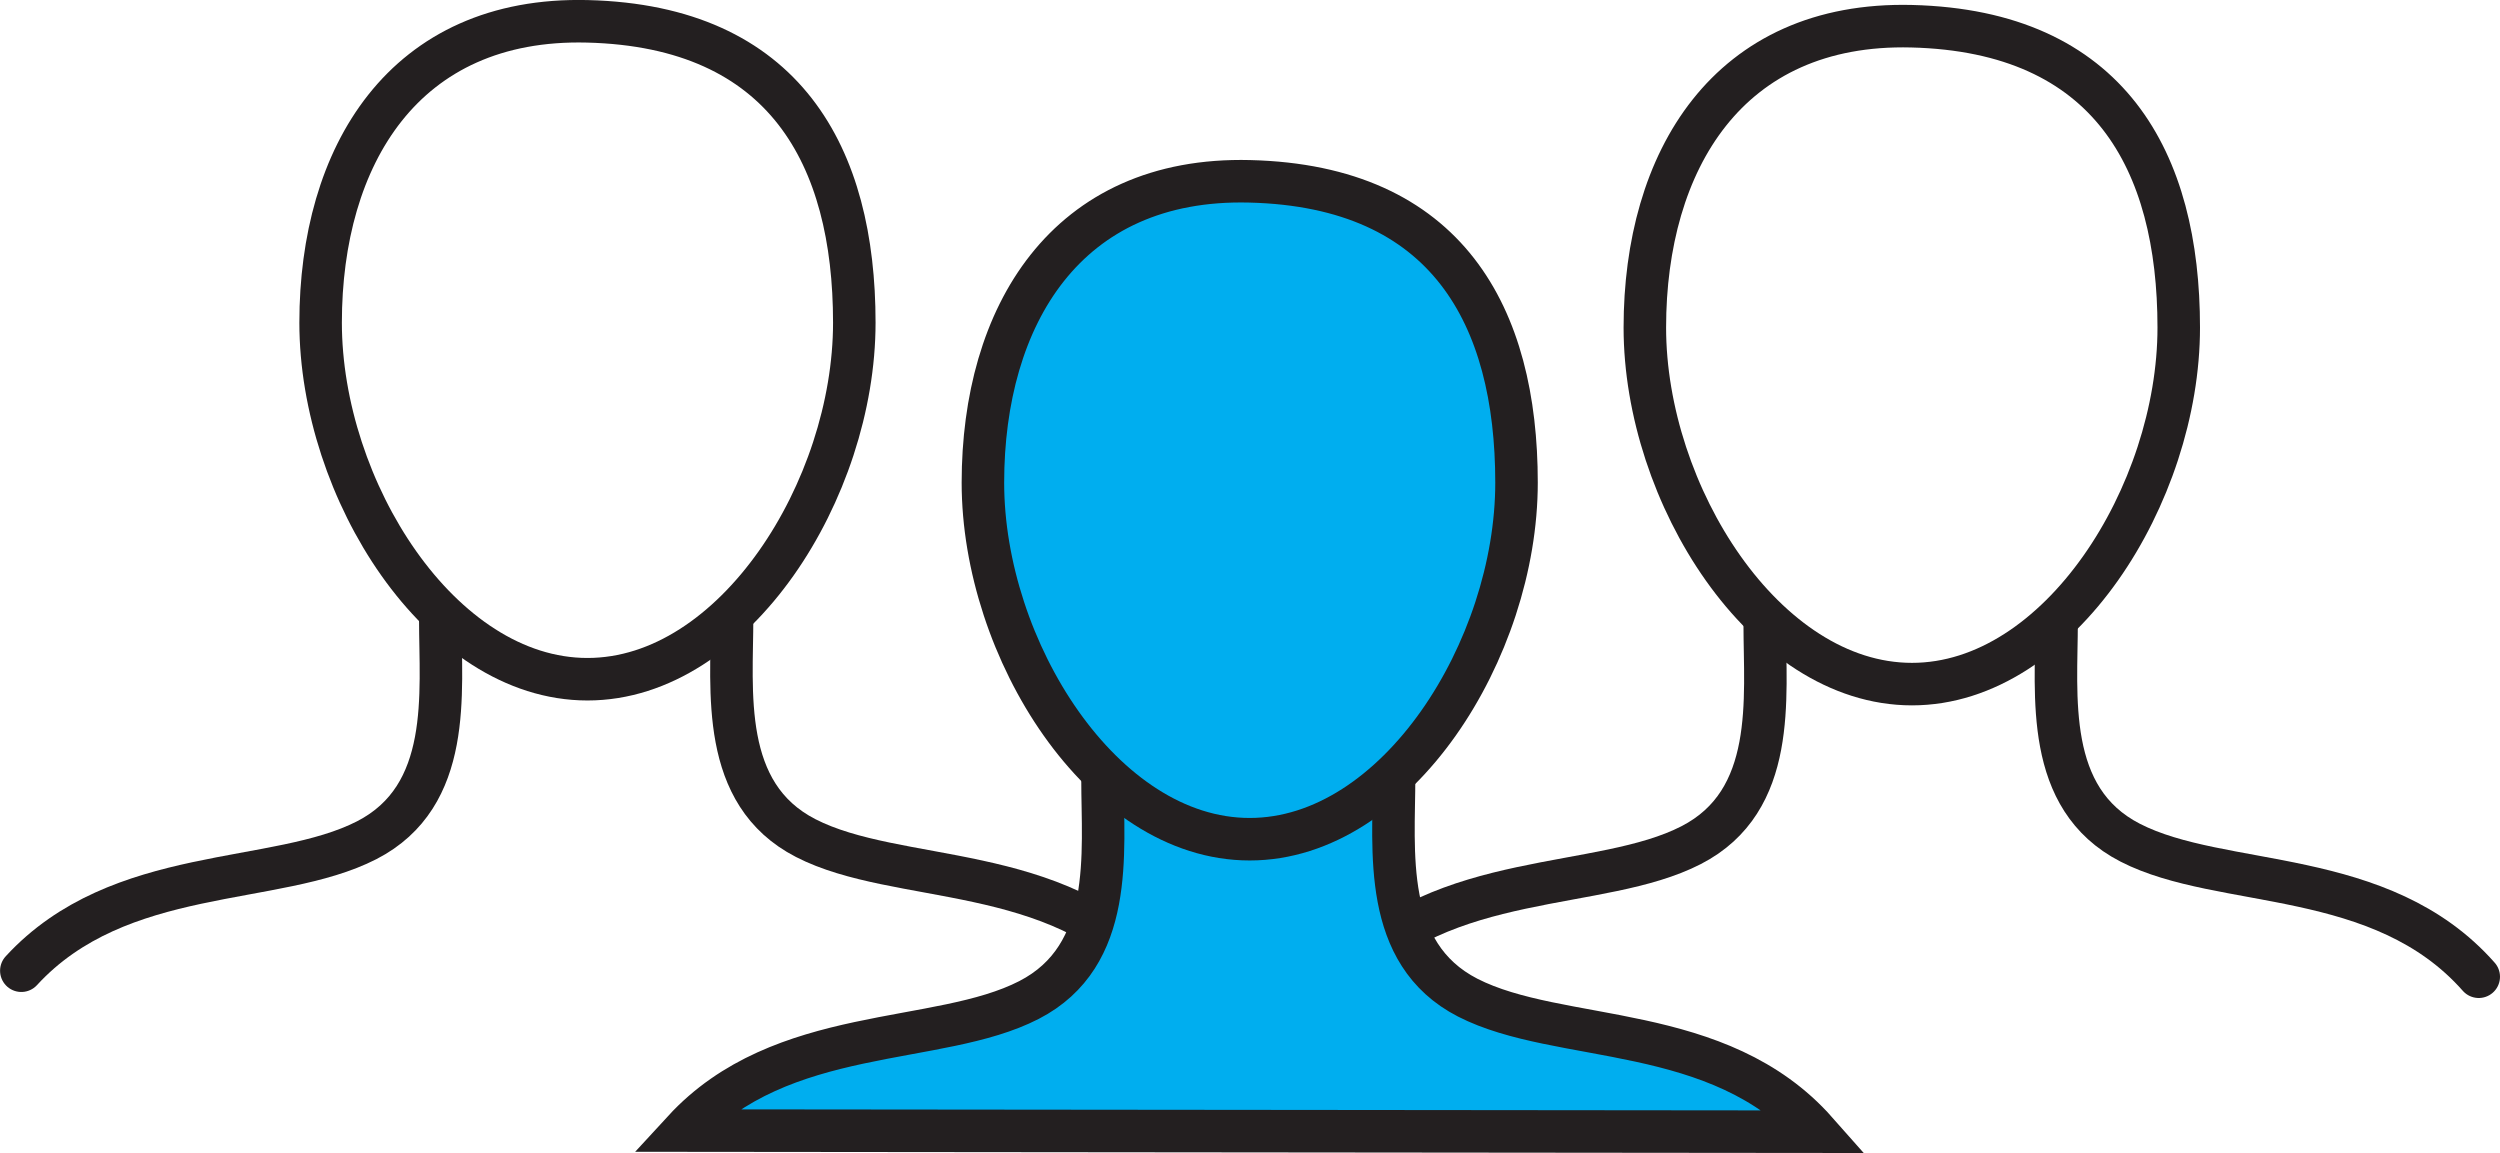 <svg xmlns="http://www.w3.org/2000/svg" viewBox="0 0 352.83 162.73"><defs><style>.cls-1{fill:none;stroke-linecap:round;stroke-linejoin:round;}.cls-1,.cls-2{stroke:#231f20;stroke-width:6px;}.cls-2{fill:#00aeef;stroke-miterlimit:10;}</style></defs><g id="additional_people" data-name="additional people"><path class="cls-1" d="M312.35,130.11c0,23.49-16.86,50.32-37.65,50.32S237,153.6,237,130.11s11.69-43.18,37.66-42.53C302.61,88.28,312.35,106.62,312.35,130.11Z" transform="translate(-4.86 -83.88)"/><path class="cls-1" d="M253.92,172c0,10.39,1.79,24.91-10.39,31.16-12.79,6.58-34.91,3.38-48.74,18.42" transform="translate(-4.86 -83.88)"/><path class="cls-1" d="M295.11,171.65c0,10.38-1.79,24.91,10.39,31.16,12.93,6.65,35.4,3.3,49.19,18.92" transform="translate(-4.86 -83.88)"/><path class="cls-1" d="M125.43,129.42c0,23.49-16.86,50.32-37.66,50.32s-37.66-26.83-37.66-50.32S61.8,86.24,87.77,86.89C115.68,87.59,125.43,105.93,125.43,129.42Z" transform="translate(-4.86 -83.88)"/><path class="cls-1" d="M67,171.3c0,10.39,1.79,24.91-10.38,31.16-12.8,6.58-34.92,3.38-48.75,18.42" transform="translate(-4.86 -83.88)"/><path class="cls-1" d="M108.18,171c0,10.38-1.79,24.91,10.39,31.16,12.93,6.65,35.4,3.3,49.2,18.92" transform="translate(-4.86 -83.88)"/></g><g id="blue_person" data-name="blue person"><path class="cls-2" d="M160.46,193.86c0,10.39,1.78,24.91-10.39,31.16-12.79,6.58-34.91,3.38-48.74,18.42l159.9.16C247.44,228,225,231.33,212,224.68c-12.17-6.25-10.39-20.78-10.39-31.16" transform="translate(-4.86 -83.88)"/><path class="cls-2" d="M218.89,152c0,23.49-16.86,50.32-37.66,50.32S143.58,175.47,143.58,152s11.68-43.18,37.65-42.53C209.14,110.15,218.89,128.49,218.89,152Z" transform="translate(-4.86 -83.88)"/></g></svg>